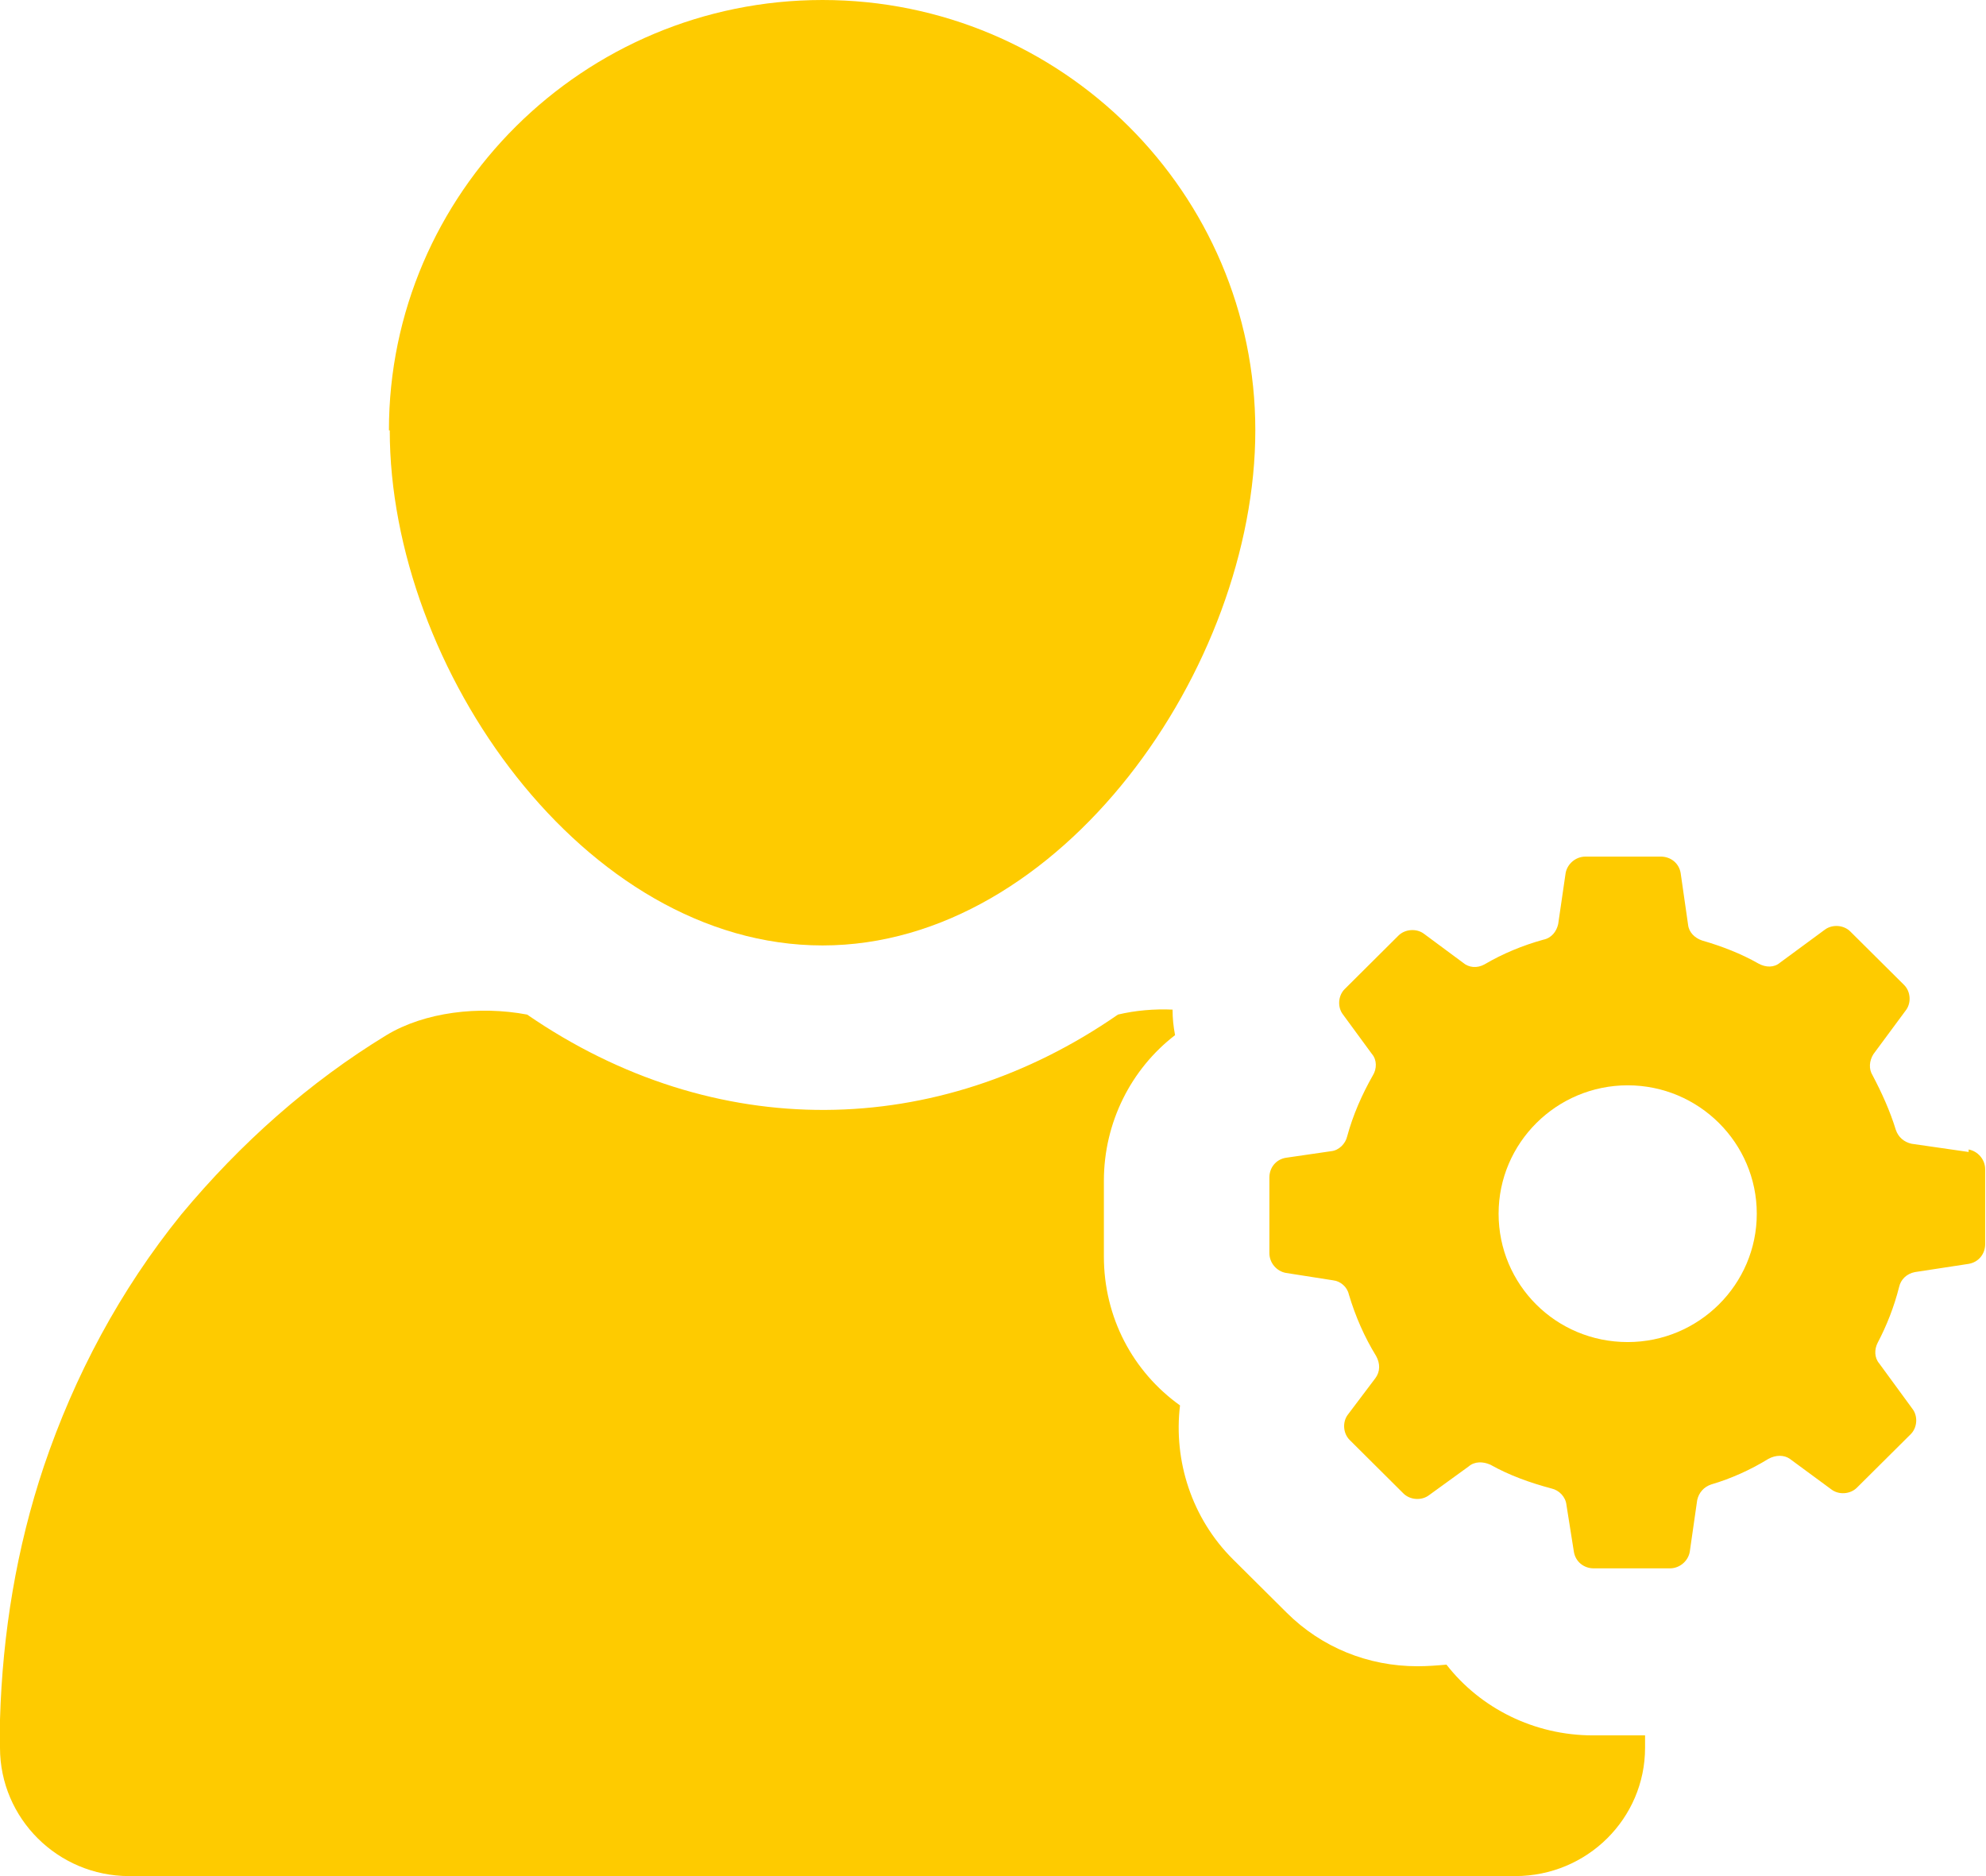<svg width="36" height="34" viewBox="0 0 36 34" fill="none" xmlns="http://www.w3.org/2000/svg">
<g clip-path="url(#clip0_17_3930)">
<path d="M29.82 31.435V31.674C29.82 32.956 28.77 34 27.465 34H2.34C1.05 34 0 32.956 0 31.674V31.167C0.045 29.601 0.3 28.05 0.795 26.574C1.35 24.933 2.175 23.383 3.285 22.011C4.365 20.713 5.61 19.61 7.005 18.76C7.695 18.342 8.685 18.223 9.555 18.387C12.96 20.728 16.995 20.654 20.265 18.387C20.58 18.312 20.925 18.282 21.255 18.297C21.255 18.462 21.27 18.596 21.3 18.76C20.505 19.371 20.01 20.34 20.01 21.399V22.771C20.01 23.875 20.535 24.859 21.39 25.47C21.27 26.469 21.6 27.513 22.35 28.259L23.325 29.228C23.955 29.854 24.795 30.197 25.695 30.197C25.875 30.197 26.055 30.183 26.22 30.168C26.835 30.958 27.81 31.45 28.875 31.45H29.82V31.435Z" fill="#FECB00"/>
<path d="M7.05 7.799C7.05 3.504 10.575 0 14.91 0C19.245 0 22.755 3.504 22.755 7.799C22.755 12.094 19.23 17.134 14.91 17.134C10.59 17.134 7.065 12.109 7.065 7.799H7.05Z" fill="#FECB00"/>
<path d="M35.685 20.877L34.65 20.728C34.515 20.698 34.41 20.609 34.365 20.475C34.26 20.132 34.11 19.803 33.945 19.49C33.87 19.371 33.885 19.222 33.96 19.103L34.545 18.312C34.65 18.178 34.635 17.969 34.515 17.85L33.54 16.881C33.42 16.761 33.21 16.747 33.075 16.851L32.265 17.447C32.16 17.537 32.01 17.537 31.875 17.462C31.56 17.283 31.215 17.149 30.855 17.045C30.72 17 30.615 16.896 30.6 16.761L30.465 15.822C30.435 15.643 30.285 15.524 30.105 15.524H28.74C28.56 15.524 28.41 15.658 28.38 15.822L28.245 16.747C28.215 16.881 28.125 17 27.975 17.03C27.6 17.134 27.24 17.283 26.91 17.477C26.775 17.552 26.625 17.537 26.52 17.447L25.815 16.925C25.68 16.821 25.47 16.836 25.35 16.955L24.375 17.925C24.255 18.044 24.24 18.253 24.345 18.387L24.87 19.103C24.96 19.207 24.96 19.371 24.885 19.49C24.69 19.833 24.525 20.206 24.42 20.594C24.39 20.728 24.27 20.847 24.135 20.862L23.31 20.982C23.13 21.011 23.01 21.16 23.01 21.34V22.711C23.01 22.89 23.145 23.04 23.31 23.069L24.165 23.203C24.3 23.218 24.42 23.323 24.45 23.457C24.57 23.86 24.735 24.233 24.945 24.575C25.02 24.71 25.02 24.859 24.93 24.978L24.435 25.634C24.33 25.768 24.345 25.977 24.465 26.096L25.44 27.066C25.56 27.185 25.77 27.2 25.905 27.096L26.625 26.574C26.73 26.484 26.88 26.484 27.015 26.544C27.36 26.738 27.735 26.872 28.125 26.976C28.26 27.006 28.38 27.125 28.395 27.275L28.53 28.125C28.56 28.303 28.71 28.423 28.89 28.423H30.27C30.45 28.423 30.6 28.289 30.63 28.125L30.765 27.185C30.795 27.051 30.885 26.947 31.02 26.902C31.38 26.797 31.74 26.633 32.055 26.439C32.19 26.365 32.34 26.365 32.445 26.439L33.195 26.991C33.33 27.096 33.54 27.081 33.66 26.961L34.635 25.992C34.755 25.873 34.77 25.664 34.665 25.53L34.065 24.71C33.975 24.605 33.975 24.456 34.035 24.337C34.2 24.024 34.335 23.681 34.425 23.323C34.455 23.189 34.56 23.084 34.71 23.054L35.685 22.905C35.865 22.875 35.985 22.726 35.985 22.547V21.19C35.985 21.011 35.85 20.862 35.685 20.832V20.877ZM29.505 24.322C28.2 24.322 27.165 23.278 27.165 21.996C27.165 20.713 28.215 19.669 29.505 19.669C30.795 19.669 31.845 20.713 31.845 21.996C31.845 23.278 30.795 24.322 29.505 24.322Z" fill="#FECB00"/>
</g>
<defs>
<clipPath id="clip0_17_3930">
<rect width="36" height="34" fill="white"/>
</clipPath>
</defs>
</svg>
